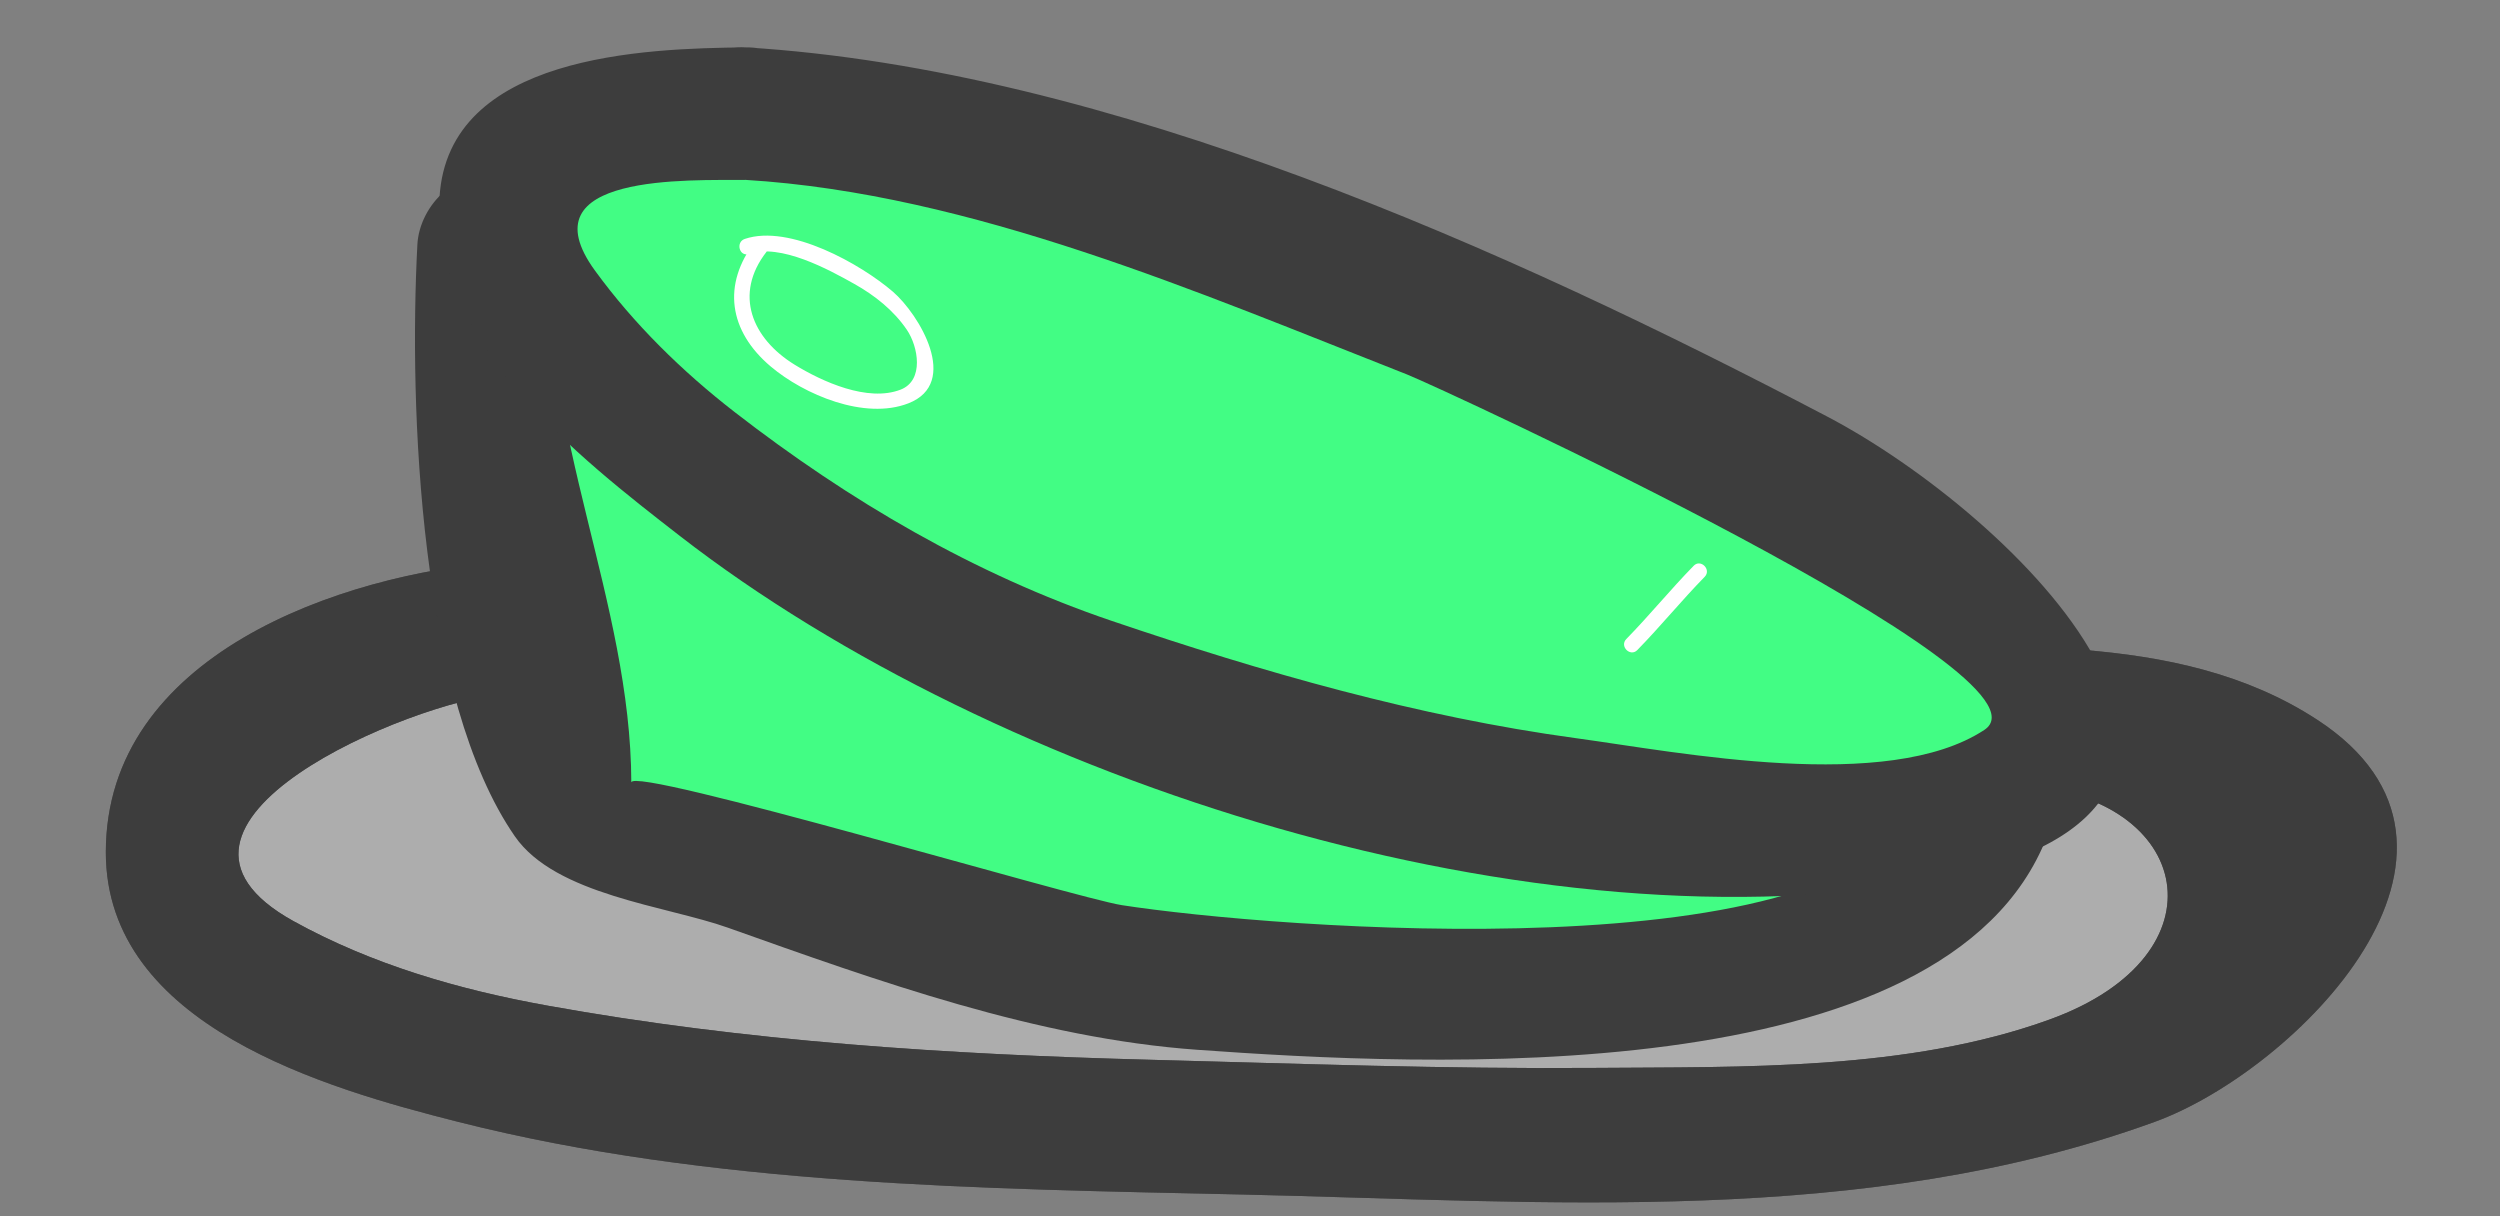 <?xml version="1.0" encoding="utf-8"?>
<!-- Generator: Adobe Illustrator 17.0.0, SVG Export Plug-In . SVG Version: 6.00 Build 0)  -->
<!DOCTYPE svg PUBLIC "-//W3C//DTD SVG 1.1//EN" "http://www.w3.org/Graphics/SVG/1.1/DTD/svg11.dtd">
<svg version="1.1" id="Calque_1" xmlns="http://www.w3.org/2000/svg" xmlns:xlink="http://www.w3.org/1999/xlink" x="0px" y="0px"
	 width="43.33px" height="21.08px" viewBox="0 0 43.33 21.08" enable-background="new 0 0 43.33 21.08" xml:space="preserve">
<rect x="0" y="0" width="43.33" height="21.08" fill="#808080" stroke="none"/>
<g>
	<g opacity="0.6">
		<path fill="#CCCCCC" d="M8.7,10.884c-1.216,0-5.839,1.06-5.717,3.887c0.122,5.123,18.612,4.674,21.045,4.851
			c3.771,0,10.34,0.449,14.111-1.847c4.744-2.827,0.973-6.007-3.041-5.3L8.7,10.884z"/>
		<g>
			<path fill="#3D3D3D" d="M8.7,9.736c-2.806,0.217-6.866,1.623-6.866,5.035c0,3.008,3.818,4.094,6.11,4.674
				c4.379,1.107,9.08,1.158,13.569,1.258c5.285,0.118,10.785,0.576,15.836-1.26c2.423-0.881,6.278-4.712,2.809-6.971
				c-2.457-1.6-5.62-1.179-8.469-1.351C24.026,10.659,16.363,10.198,8.7,9.736c-1.48-0.089-1.471,2.208,0,2.297
				c8.783,0.529,17.566,1.058,26.348,1.587c2.949,0.178,3.568,2.926,0.484,4.047c-2.462,0.895-5.321,0.821-7.909,0.842
				c-2.558,0.02-5.123-0.074-7.68-0.141c-3.505-0.092-7.013-0.316-10.467-0.941c-1.527-0.276-3.028-0.71-4.389-1.462
				C2.024,14.271,7.184,12.15,8.7,12.033C10.166,11.919,10.177,9.622,8.7,9.736z"/>
		</g>
	</g>
	<g>
		<g>
			<path fill="#3D3D3D" d="M8.7,9.736c-2.806,0.217-6.866,1.623-6.866,5.035c0,3.008,3.818,4.094,6.11,4.674
				c4.379,1.107,9.08,1.158,13.569,1.258c5.285,0.118,10.785,0.576,15.836-1.26c2.423-0.881,6.278-4.712,2.809-6.971
				c-2.457-1.6-5.62-1.179-8.469-1.351C24.026,10.659,16.363,10.198,8.7,9.736c-1.48-0.089-1.471,2.208,0,2.297
				c8.783,0.529,17.566,1.058,26.348,1.587c2.949,0.178,3.568,2.926,0.484,4.047c-2.462,0.895-5.321,0.821-7.909,0.842
				c-2.558,0.02-5.123-0.074-7.68-0.141c-3.505-0.092-7.013-0.316-10.467-0.941c-1.527-0.276-3.028-0.71-4.389-1.462
				C2.024,14.271,7.184,12.15,8.7,12.033C10.166,11.919,10.177,9.622,8.7,9.736z"/>
		</g>
	</g>
	<g>
		<path fill="#42FD84" d="M34.368,14.202c-0.406,2.639-10.262,3.007-11.973,2.963c-4.424-0.114-8.569-1.914-12.541-3.248
			L9.669,13.74v-0.177c0-2.648-1.706-6.498-1.349-9.325L34.368,14.202z"/>
		<g>
			<path fill="#3D3D3D" d="M33.261,13.896c-1.173,3.012-11.248,2.191-13.818,1.792c-0.8-0.124-8.502-2.424-8.501-2.126
				c-0.009-3.14-1.583-6.045-1.411-9.325C9.046,4.607,8.562,4.976,8.077,5.345c8.662,3.321,17.324,6.643,25.985,9.964
				c1.385,0.531,1.979-1.69,0.611-2.215C26.011,9.773,17.35,6.452,8.688,3.13C7.953,2.848,7.27,3.556,7.234,4.238
				c-0.15,2.85,0.042,7.878,1.69,10.258c0.705,1.018,2.627,1.204,3.69,1.582c2.604,0.926,5.357,1.918,8.137,2.117
				c3.871,0.277,12.985,0.777,14.724-3.688C36.013,13.125,33.792,12.532,33.261,13.896z"/>
		</g>
	</g>
	<g>
		<path fill="#42FD84" d="M12.924,1.969C3.51,1.746,12.12,9.23,17.79,11.432c11.248,4.377,24.44,3.781,14.44-2.587
			C29.835,7.312,17.474,2.077,12.924,1.969z"/>
		<g>
			<path fill="#3D3D3D" d="M12.924,0.821c-1.753,0.018-5.158,0.127-5.306,2.597c-0.151,2.52,2.401,4.502,4.168,5.873
				c5.506,4.271,14.875,7.262,21.844,5.938c6.482-1.232,1.296-6.303-1.964-8.011C26.13,4.316,19.222,1.204,12.924,0.821
				c-1.48-0.09-1.471,2.207,0,2.297c3.912,0.238,7.857,1.956,11.462,3.372c0.535,0.21,11.434,5.225,10.005,6.162
				c-1.678,1.101-5.281,0.387-7.071,0.143c-2.749-0.374-5.435-1.146-8.055-2.035c-2.381-0.808-4.555-2.085-6.536-3.621
				c-0.905-0.702-1.742-1.522-2.417-2.449c-1.234-1.695,1.648-1.562,2.613-1.572C14.404,3.102,14.406,0.806,12.924,0.821z"/>
		</g>
	</g>
	<g>
		<g>
			<path fill="#FFFFFF" d="M13.095,4.175c-0.589,0.758-0.46,1.566,0.263,2.177c0.579,0.489,1.628,0.933,2.385,0.639
				c0.907-0.352,0.186-1.544-0.267-1.935c-0.556-0.478-1.792-1.177-2.567-0.915c-0.164,0.055-0.094,0.316,0.072,0.26
				c0.547-0.185,1.376,0.267,1.828,0.521c0.353,0.198,0.679,0.457,0.908,0.793c0.199,0.292,0.304,0.878-0.107,1.038
				c-0.571,0.222-1.363-0.14-1.839-0.433c-0.738-0.455-1.057-1.22-0.487-1.954C13.391,4.231,13.202,4.038,13.095,4.175L13.095,4.175
				z"/>
		</g>
	</g>
	<g>
		<g>
			<path fill="#FFFFFF" d="M29.355,9.806c-0.402,0.411-0.766,0.859-1.168,1.27c-0.122,0.125,0.069,0.316,0.191,0.191
				c0.402-0.411,0.766-0.859,1.168-1.27C29.667,9.872,29.476,9.681,29.355,9.806L29.355,9.806z"/>
		</g>
	</g>
</g>
</svg>
